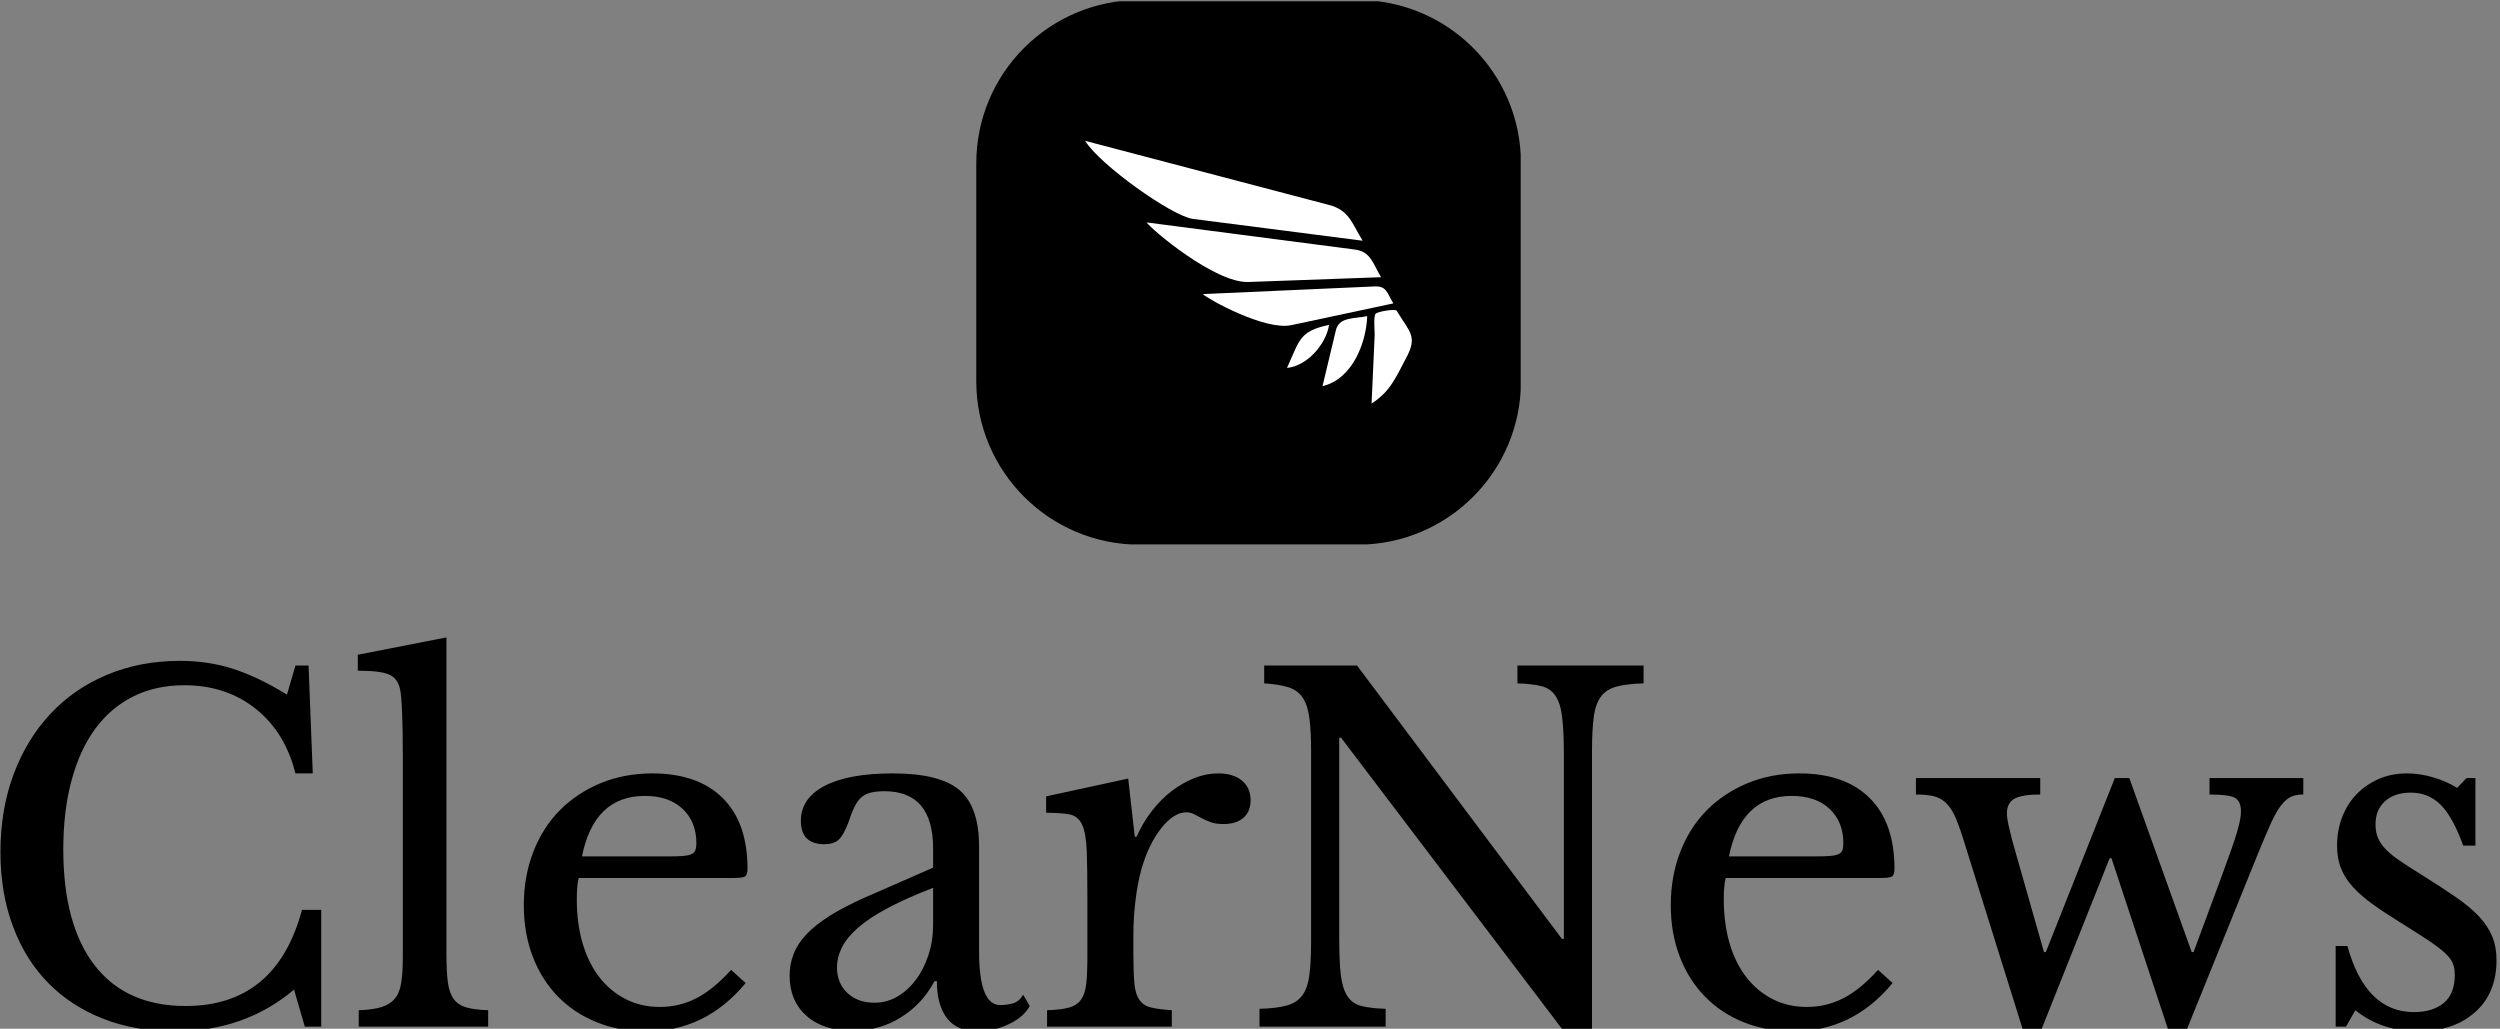<svg xmlns="http://www.w3.org/2000/svg" version="1.1" xmlns:xlink="http://www.w3.org/1999/xlink" xmlns:svgjs="http://svgjs.dev/svgjs" width="2000" height="823" viewBox="0 0 2000 823"><rect x="0" y="0" width="2000" height="823" fill="#808080" stroke="none"/><g transform="matrix(1,0,0,1,-1.212,1.03)"><svg viewBox="0 0 396 163" data-background-color="#ffffff" preserveAspectRatio="xMidYMid meet" height="823" width="2000" xmlns="http://www.w3.org/2000/svg" xmlns:xlink="http://www.w3.org/1999/xlink"><g id="tight-bounds" transform="matrix(1,0,0,1,0.24,-0.204)"><svg viewBox="0 0 395.52 163.408" height="163.408" width="395.52"><g><svg viewBox="0 0 395.52 163.408" height="163.408" width="395.52"><g transform="matrix(1,0,0,1,0,100.993)"><svg viewBox="0 0 395.52 62.415" height="62.415" width="395.52"><g id="textblocktransform"><svg viewBox="0 0 395.52 62.415" height="62.415" width="395.52" id="textblock"><g><svg viewBox="0 0 395.52 62.415" height="62.415" width="395.52"><g transform="matrix(1,0,0,1,0,0)"><svg width="395.52" viewBox="3 -41.5 266.13 42" height="62.415" data-palette-color="#000000"><path d="M33.55-35.4L34.45-38.5 35.85-38.5 36.3-27 34.45-27Q33.35-31.4 30.2-33.9 27.05-36.4 22.6-36.4L22.6-36.4Q19.55-36.4 17.15-35.2 14.75-34 13.1-31.75 11.45-29.5 10.58-26.25 9.7-23 9.7-18.9L9.7-18.9Q9.7-10.85 13.05-6.53 16.4-2.2 22.75-2.2L22.75-2.2Q32.4-2.2 35.15-12.45L35.15-12.45 37.2-12.45 37.2 0 35.45 0 34.3-3.95Q29.05 0.5 21.6 0.5L21.6 0.5Q17.35 0.5 13.93-0.85 10.5-2.2 8.08-4.67 5.65-7.15 4.33-10.7 3-14.25 3-18.6L3-18.6Q3-23.15 4.4-26.9 5.8-30.65 8.33-33.35 10.85-36.05 14.38-37.52 17.9-39 22.15-39L22.15-39Q25.15-39 27.8-38.15 30.45-37.3 33.55-35.4L33.55-35.4ZM50.55-41.5L50.55-7.8Q50.55-5.9 50.7-4.75 50.85-3.6 51.32-2.95 51.8-2.3 52.67-2.05 53.55-1.8 55-1.75L55-1.75 55 0 41.2 0 41.2-1.75Q42.7-1.8 43.6-2.08 44.5-2.35 45.02-2.95 45.55-3.55 45.72-4.63 45.9-5.7 45.9-7.45L45.9-7.45 45.9-29Q45.9-31.7 45.82-33.52 45.75-35.35 45.6-36L45.6-36Q45.35-37.15 44.42-37.55 43.5-37.95 41.1-37.95L41.1-37.95 41.1-39.65 50.55-41.5ZM80.9-6.05L82.45-4.65Q78.2 0.5 71.9 0.5L71.9 0.5Q68.95 0.5 66.55-0.48 64.15-1.45 62.42-3.23 60.7-5 59.75-7.48 58.8-9.95 58.8-12.95L58.8-12.95Q58.8-16 59.8-18.6 60.8-21.2 62.62-23.05 64.45-24.9 66.97-25.95 69.5-27 72.5-27L72.5-27Q77.34-27 80-24.38 82.65-21.75 82.65-16.85L82.65-16.85Q82.65-16.15 82.37-16 82.09-15.85 81.09-15.85L81.09-15.85 64.65-15.85Q64.55-15.45 64.5-14.88 64.45-14.3 64.45-13.6L64.45-13.6Q64.45-11 65.07-8.88 65.7-6.75 66.87-5.25 68.05-3.75 69.67-2.93 71.3-2.1 73.3-2.1L73.3-2.1Q75.4-2.1 77.2-3.03 79-3.95 80.9-6.05L80.9-6.05ZM65-18.15L74.2-18.15Q75.2-18.15 75.8-18.2 76.4-18.25 76.7-18.4 77-18.55 77.09-18.82 77.2-19.1 77.2-19.55L77.2-19.55Q77.2-21.85 75.72-23.23 74.25-24.6 71.7-24.6L71.7-24.6Q66.3-24.6 65-18.15L65-18.15ZM102.44-10.85L102.44-14.8Q99.59-13.7 97.62-12.65 95.64-11.6 94.44-10.55 93.24-9.5 92.72-8.45 92.19-7.4 92.19-6.3L92.19-6.3Q92.19-4.65 93.29-3.6 94.39-2.55 96.19-2.55L96.19-2.55Q97.49-2.55 98.62-3.2 99.74-3.85 100.59-4.98 101.44-6.1 101.94-7.63 102.44-9.15 102.44-10.85L102.44-10.85ZM95.24-13.8L102.44-16.95 102.44-19Q102.44-25.1 97.24-25.1L97.24-25.1Q96.39-25.1 95.79-24.95 95.19-24.8 94.79-24.45 94.39-24.1 94.07-23.45 93.74-22.8 93.44-21.85L93.44-21.85Q92.89-20.4 92.37-19.93 91.84-19.45 90.84-19.45L90.84-19.45Q88.34-19.45 88.34-21.95L88.34-21.95Q88.34-24.35 90.89-25.68 93.44-27 98.14-27L98.14-27Q103.14-27 105.24-25.23 107.34-23.45 107.34-19.2L107.34-19.2 107.34-8Q107.34-2.3 109.59-2.3L109.59-2.3Q110.29-2.3 110.94-2.48 111.59-2.65 112.04-3.4L112.04-3.4 112.74-2.2Q112.14-1.05 110.54-0.28 108.94 0.5 107.19 0.5L107.19 0.5Q104.99 0.5 103.92-0.9 102.84-2.3 102.84-4.85L102.84-4.85 102.59-4.85Q101.29-2.4 98.99-0.98 96.69 0.45 93.89 0.45L93.89 0.45Q90.74 0.45 88.94-1.15 87.14-2.75 87.14-5.45L87.14-5.45Q87.14-6.65 87.57-7.75 87.99-8.85 88.94-9.85 89.89-10.85 91.44-11.83 92.99-12.8 95.24-13.8L95.24-13.8ZM123.79-9.65L123.79-7.95Q123.79-5.9 123.89-4.7 123.99-3.5 124.42-2.88 124.84-2.25 125.64-2.05 126.44-1.85 127.89-1.75L127.89-1.75 127.89 0 114.59 0 114.59-1.75Q116.04-1.8 116.89-2.02 117.74-2.25 118.19-2.85 118.64-3.45 118.77-4.58 118.89-5.7 118.89-7.6L118.89-7.6 118.89-13.45Q118.89-16.85 118.82-18.75 118.74-20.65 118.32-21.55 117.89-22.45 116.99-22.63 116.09-22.8 114.49-22.8L114.49-22.8 114.49-24.55 123.24-26.45 123.94-20.25 124.14-20.25Q124.79-21.75 125.77-23 126.74-24.25 127.89-25.13 129.04-26 130.29-26.5 131.54-27 132.84-27L132.84-27Q134.44-27 135.37-26.23 136.29-25.45 136.29-24.15L136.29-24.15Q136.29-22.95 135.54-22.28 134.79-21.6 133.39-21.6L133.39-21.6Q132.59-21.6 132.04-21.8 131.49-22 131.06-22.23 130.64-22.45 130.27-22.65 129.89-22.85 129.44-22.85L129.44-22.85Q128.09-22.85 126.74-21.13 125.39-19.4 124.64-16.75L124.64-16.75Q124.24-15.3 124.02-13.48 123.79-11.65 123.79-9.65L123.79-9.65ZM172.69 0.5L169.69 0.5 145.94-30.8 145.74-30.8 145.74-9.45Q145.74-6.95 145.91-5.5 146.09-4.05 146.61-3.25 147.14-2.45 148.11-2.2 149.09-1.95 150.69-1.9L150.69-1.9 150.69 0 137.24 0 137.24-1.9Q138.99-1.95 140.06-2.23 141.14-2.5 141.74-3.25 142.34-4 142.54-5.38 142.74-6.75 142.74-9.1L142.74-9.1 142.74-29.4Q142.74-31.5 142.56-32.88 142.39-34.25 141.86-35.05 141.34-35.85 140.34-36.18 139.34-36.5 137.74-36.6L137.74-36.6 137.74-38.5 147.64-38.5 169.49-9.35 169.69-9.35 169.69-29.05Q169.69-31.5 169.51-32.98 169.34-34.45 168.81-35.25 168.29-36.05 167.31-36.3 166.34-36.55 164.74-36.6L164.74-36.6 164.74-38.5 178.19-38.5 178.19-36.6Q176.44-36.55 175.36-36.27 174.29-36 173.69-35.25 173.09-34.5 172.89-33.1 172.69-31.7 172.69-29.4L172.69-29.4 172.69 0.5ZM203.19-6.05L204.74-4.65Q200.49 0.5 194.19 0.5L194.19 0.5Q191.24 0.5 188.84-0.48 186.44-1.45 184.71-3.23 182.99-5 182.04-7.48 181.09-9.95 181.09-12.95L181.09-12.95Q181.09-16 182.09-18.6 183.09-21.2 184.91-23.05 186.74-24.9 189.26-25.95 191.79-27 194.79-27L194.79-27Q199.64-27 202.29-24.38 204.94-21.75 204.94-16.85L204.94-16.85Q204.94-16.15 204.66-16 204.39-15.85 203.39-15.85L203.39-15.85 186.94-15.85Q186.84-15.45 186.79-14.88 186.74-14.3 186.74-13.6L186.74-13.6Q186.74-11 187.36-8.88 187.99-6.75 189.16-5.25 190.34-3.75 191.96-2.93 193.59-2.1 195.59-2.1L195.59-2.1Q197.69-2.1 199.49-3.03 201.29-3.95 203.19-6.05L203.19-6.05ZM187.29-18.15L196.49-18.15Q197.49-18.15 198.09-18.2 198.69-18.25 198.99-18.4 199.29-18.55 199.39-18.82 199.49-19.1 199.49-19.55L199.49-19.55Q199.49-21.85 198.01-23.23 196.54-24.6 193.99-24.6L193.99-24.6Q188.59-24.6 187.29-18.15L187.29-18.15ZM227.88-17.95L220.53 0.5 218.68 0.5 212.18-20.3Q211.73-21.7 211.33-22.55 210.93-23.4 210.38-23.9 209.83-24.4 209.08-24.58 208.33-24.75 207.23-24.75L207.23-24.75 207.23-26.5 220.48-26.5 220.48-24.75Q218.53-24.75 217.73-24.3 216.93-23.85 216.93-22.75L216.93-22.75Q216.93-22.25 217.08-21.58 217.23-20.9 217.48-19.9L217.48-19.9 220.88-7.95 221.08-7.95 228.43-26.5 229.98-26.5 236.63-7.95 236.83-7.95 239.83-16.05Q240.43-17.7 240.83-18.82 241.23-19.95 241.46-20.73 241.68-21.5 241.78-22 241.88-22.5 241.88-22.95L241.88-22.95Q241.88-24.05 241.23-24.4 240.58-24.75 238.53-24.75L238.53-24.75 238.53-26.5 248.53-26.5 248.53-24.75Q247.78-24.75 247.26-24.53 246.73-24.3 246.21-23.65 245.68-23 245.13-21.8 244.58-20.6 243.78-18.65L243.78-18.65 236.03 0.5 234.18 0.5 228.08-17.95 227.88-17.95ZM254.08-1.75L253.08 0 251.98 0 251.98-8.6 253.23-8.6Q255.18-1.55 260.33-1.55L260.33-1.55Q262.33-1.55 263.51-2.53 264.68-3.5 264.68-5.5L264.68-5.5Q264.68-6.25 264.46-6.78 264.23-7.3 263.61-7.88 262.98-8.45 261.86-9.2 260.73-9.95 258.88-11.1L258.88-11.1Q257.18-12.15 255.93-13.05 254.68-13.95 253.83-14.88 252.98-15.8 252.56-16.85 252.13-17.9 252.13-19.3L252.13-19.3Q252.13-21 252.71-22.43 253.28-23.85 254.28-24.85 255.28-25.85 256.63-26.43 257.98-27 259.58-27L259.58-27Q260.93-27 262.38-26.58 263.83-26.15 264.93-25.45L264.93-25.45 265.93-26.5 266.88-26.5 266.88-19.3 265.58-19.3Q264.48-22.35 263.18-23.65 261.88-24.95 259.98-24.95L259.98-24.95Q258.28-24.95 257.26-24.05 256.23-23.15 256.23-21.55L256.23-21.55Q256.23-20.7 256.51-20.08 256.78-19.45 257.38-18.85 257.98-18.25 258.91-17.63 259.83-17 261.13-16.2L261.13-16.2Q263.28-14.85 264.81-13.8 266.33-12.75 267.28-11.73 268.23-10.7 268.68-9.6 269.13-8.5 269.13-7.1L269.13-7.1Q269.13-3.55 266.83-1.53 264.53 0.5 260.78 0.5L260.78 0.5Q256.88 0.5 254.08-1.75L254.08-1.75Z" opacity="1" transform="matrix(1,0,0,1,0,0)" fill="#000000" class="wordmark-text-0" data-fill-palette-color="primary" id="text-0"></path></svg></g></svg></g></svg></g></svg></g><g transform="matrix(1,0,0,1,154.631,0)"><svg viewBox="0 0 86.258 86.258" height="86.258" width="86.258"><g><svg></svg></g><g id="icon-0"><svg viewBox="0 0 86.258 86.258" height="86.258" width="86.258"><g><path transform="scale(0.863,0.863)" d="M30 100c-16.569 0-30-13.431-30-30v-40c0-16.569 13.431-30 30-30h40c16.569 0 30 13.431 30 30v40c0 16.569-13.431 30-30 30z" fill="#000000" fill-rule="nonzero" stroke="none" stroke-width="1" stroke-linecap="butt" stroke-linejoin="miter" stroke-miterlimit="10" stroke-dasharray="" stroke-dashoffset="0" font-family="none" font-weight="none" font-size="none" text-anchor="none" style="mix-blend-mode: normal" data-fill-palette-color="accent"></path></g><g transform="matrix(1,0,0,1,17.252,22.317)"><svg viewBox="0 0 51.755 41.625" height="41.625" width="51.755"><g><svg xmlns="http://www.w3.org/2000/svg" xmlns:xlink="http://www.w3.org/1999/xlink" version="1.1" x="0" y="0" viewBox="0 9.786 100 80.427" enable-background="new 0 0 100 100" xml:space="preserve" width="51.755" height="41.625" class="icon-cg-0" data-fill-palette-color="quaternary" id="cg-0"><path d="M49.942 52.994c13.552-0.488 27.103-0.977 40.653-1.465-2.527-4.177-3.159-7.831-7.989-8.461-7.229-0.94-14.458-1.883-21.688-2.826-14.023-1.827-28.05-3.654-42.075-5.48C20.101 36.792 39.724 53.361 49.942 52.994z" fill="#ffffff" data-fill-palette-color="quaternary"></path><path d="M0 9.786c4.391 7.257 26.615 23.072 32.953 23.886 17.33 2.231 34.657 4.46 51.986 6.688-3.393-5.607-4.18-9.35-10.312-10.959-8.904-2.341-17.812-4.683-26.717-7.023C31.94 18.182 15.97 13.984 0 9.786z" fill="#ffffff" data-fill-palette-color="quaternary"></path><path d="M63.108 66.207c10.413-2.219 20.826-4.439 31.241-6.66-2.028-3.346-2.034-5.359-5.827-5.189-6.158 0.273-12.314 0.549-18.471 0.822-11.343 0.506-22.686 1.014-34.028 1.518C37.298 58.064 54.94 67.947 63.108 66.207z" fill="#ffffff" data-fill-palette-color="quaternary"></path><path d="M87.682 90.213c5.725-3.719 7.262-7.721 10.519-13.807 3.651-6.824 1.257-7.844-2.821-14.596-0.417-0.688-5.842 0.232-6.453 0.904-0.745 0.818-0.248 5.455-0.294 6.496C88.315 76.211 87.998 83.213 87.682 90.213z" fill="#ffffff" data-fill-palette-color="quaternary"></path><path d="M86.35 63.447c-3.795 0.809-8.604 0.191-9.572 4.229-1.373 5.736-2.746 11.475-4.12 17.211C81.904 82.678 86.028 71.582 86.35 63.447z" fill="#ffffff" data-fill-palette-color="quaternary"></path><path d="M74.666 66.121c-9.148 1.953-8.956 4.611-12.879 13.18C68.007 78.711 73.811 71.941 74.666 66.121z" fill="#ffffff" data-fill-palette-color="quaternary"></path></svg></g></svg></g></svg></g></svg></g><g></g></svg></g><defs></defs></svg><rect width="395.52" height="163.408" fill="none" stroke="none" visibility="hidden"></rect></g></svg></g></svg>